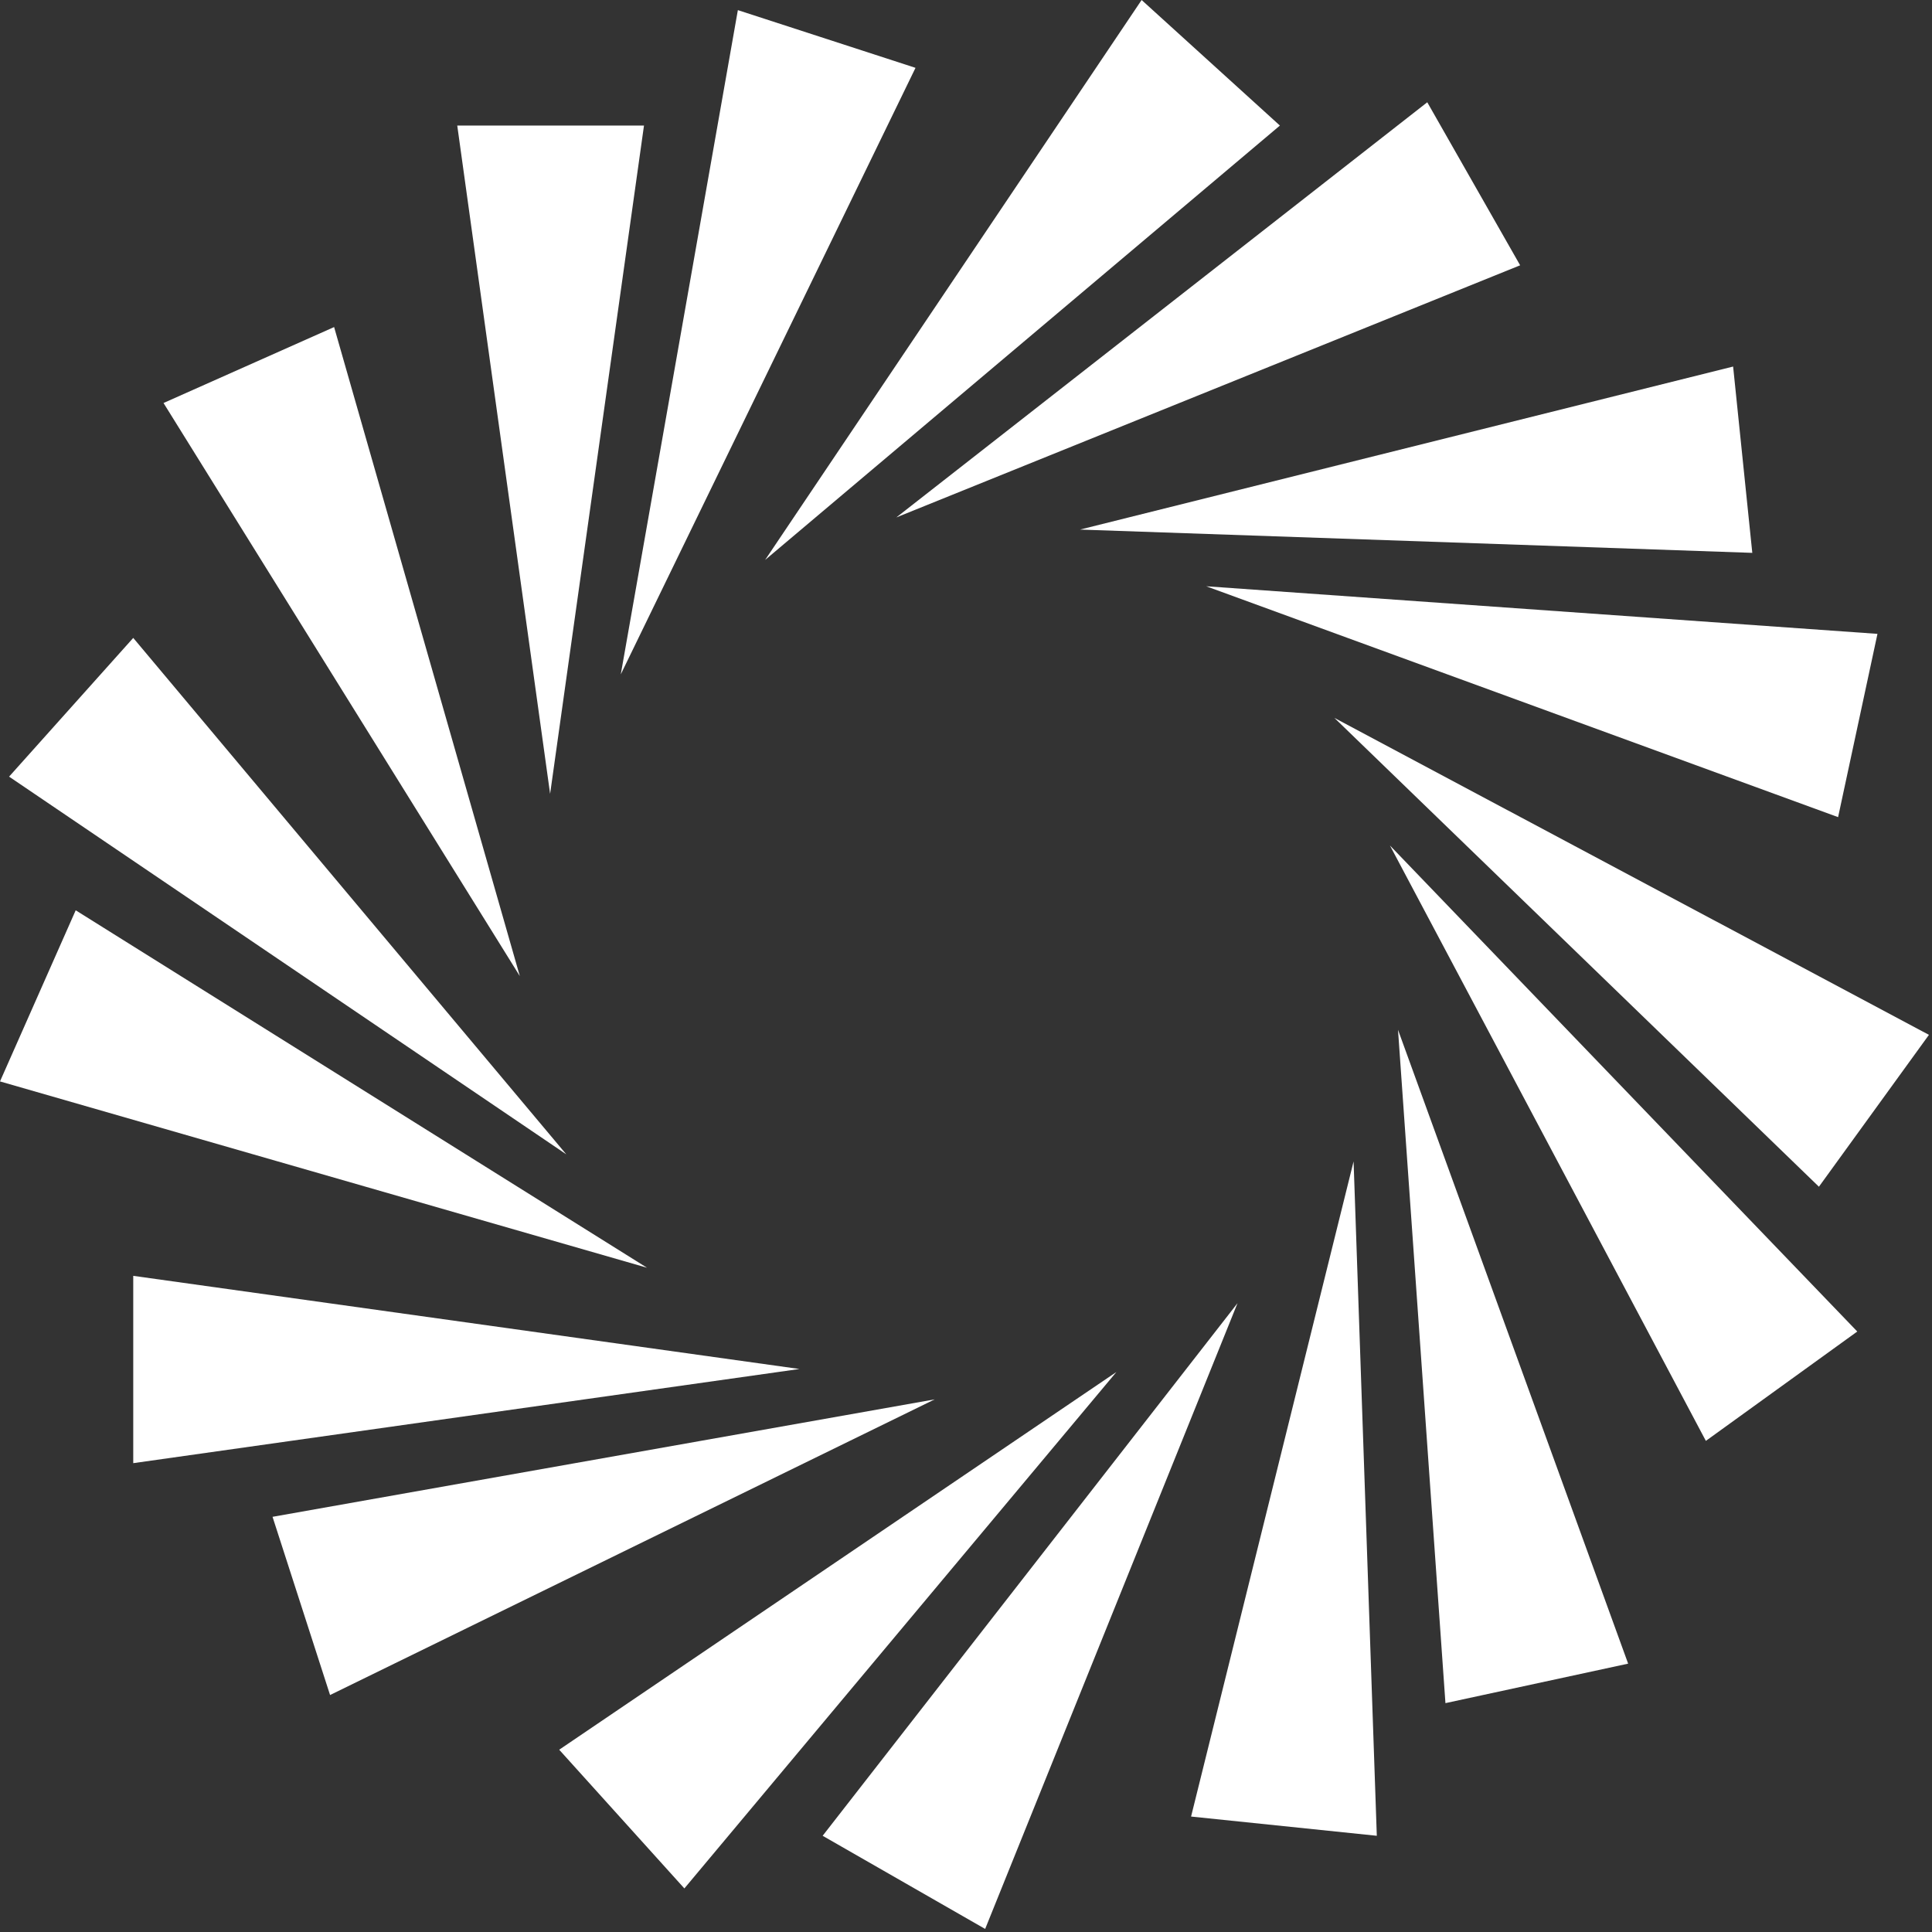 <?xml version="1.0" encoding="UTF-8"?>
<svg width="202px" height="202px" viewBox="0 0 202 202" version="1.1" xmlns="http://www.w3.org/2000/svg" xmlns:xlink="http://www.w3.org/1999/xlink">
    <rect x="0" y="0" width="202" height="202" fill="#333333" stroke="none"/>
    <!-- Generator: Sketch 41.2 (35397) - http://www.bohemiancoding.com/sketch -->
    <title>_datica-mark-deep</title>
    <desc>Created with Sketch.</desc>
    <defs></defs>
    <g id="Page-1" stroke="none" stroke-width="1" fill="none" fill-rule="evenodd">
        <g id="500px" transform="translate(-701, -100)" fill="#FFFFFF">
            <path d="M701.95,181.201 L714.931,166.697 L760.206,220.69 L701.95,181.201 Z M714.931,252.98 L714.931,233.395 L784.585,243.135 L714.931,252.98 Z M772.554,297.445 L759.467,282.941 L817.723,243.452 L772.554,297.445 Z M844.952,291.94 L825.533,289.929 L842.524,221.431 L844.952,291.94 Z M895.187,239.217 L879.356,250.651 L846.324,188.4 L895.187,239.217 Z M897.298,166.274 L893.182,185.436 L827.116,161.298 L897.298,166.274 Z M850.228,110.693 L859.938,127.738 L794.716,154.099 L850.228,110.693 Z M778.147,101.059 L796.721,107.093 L765.905,170.509 L778.147,101.059 Z M718.097,142.136 L735.933,134.196 L755.351,202.057 L718.097,142.136 Z M701,213.068 L708.915,195.176 L768.649,232.548 L701,213.068 Z M735.51,277.224 L729.495,258.591 L798.727,246.311 L735.51,277.224 Z M804.003,301.68 L787.012,291.94 L830.388,236.253 L804.003,301.68 Z M871.23,273.942 L852.128,278.071 L847.168,207.669 L871.23,273.942 Z M902.68,208.198 L891.177,224.078 L840.519,175.061 L902.68,208.198 Z M882.206,138.324 L884.211,157.804 L813.924,155.369 L882.206,138.324 Z M820.362,100 L834.82,113.128 L780.997,158.545 L820.362,100 Z M748.808,113.128 L768.332,113.128 L758.517,183.001 L748.808,113.128 Z" id="_datica-mark-deep"></path>
        </g>
    </g>
</svg>